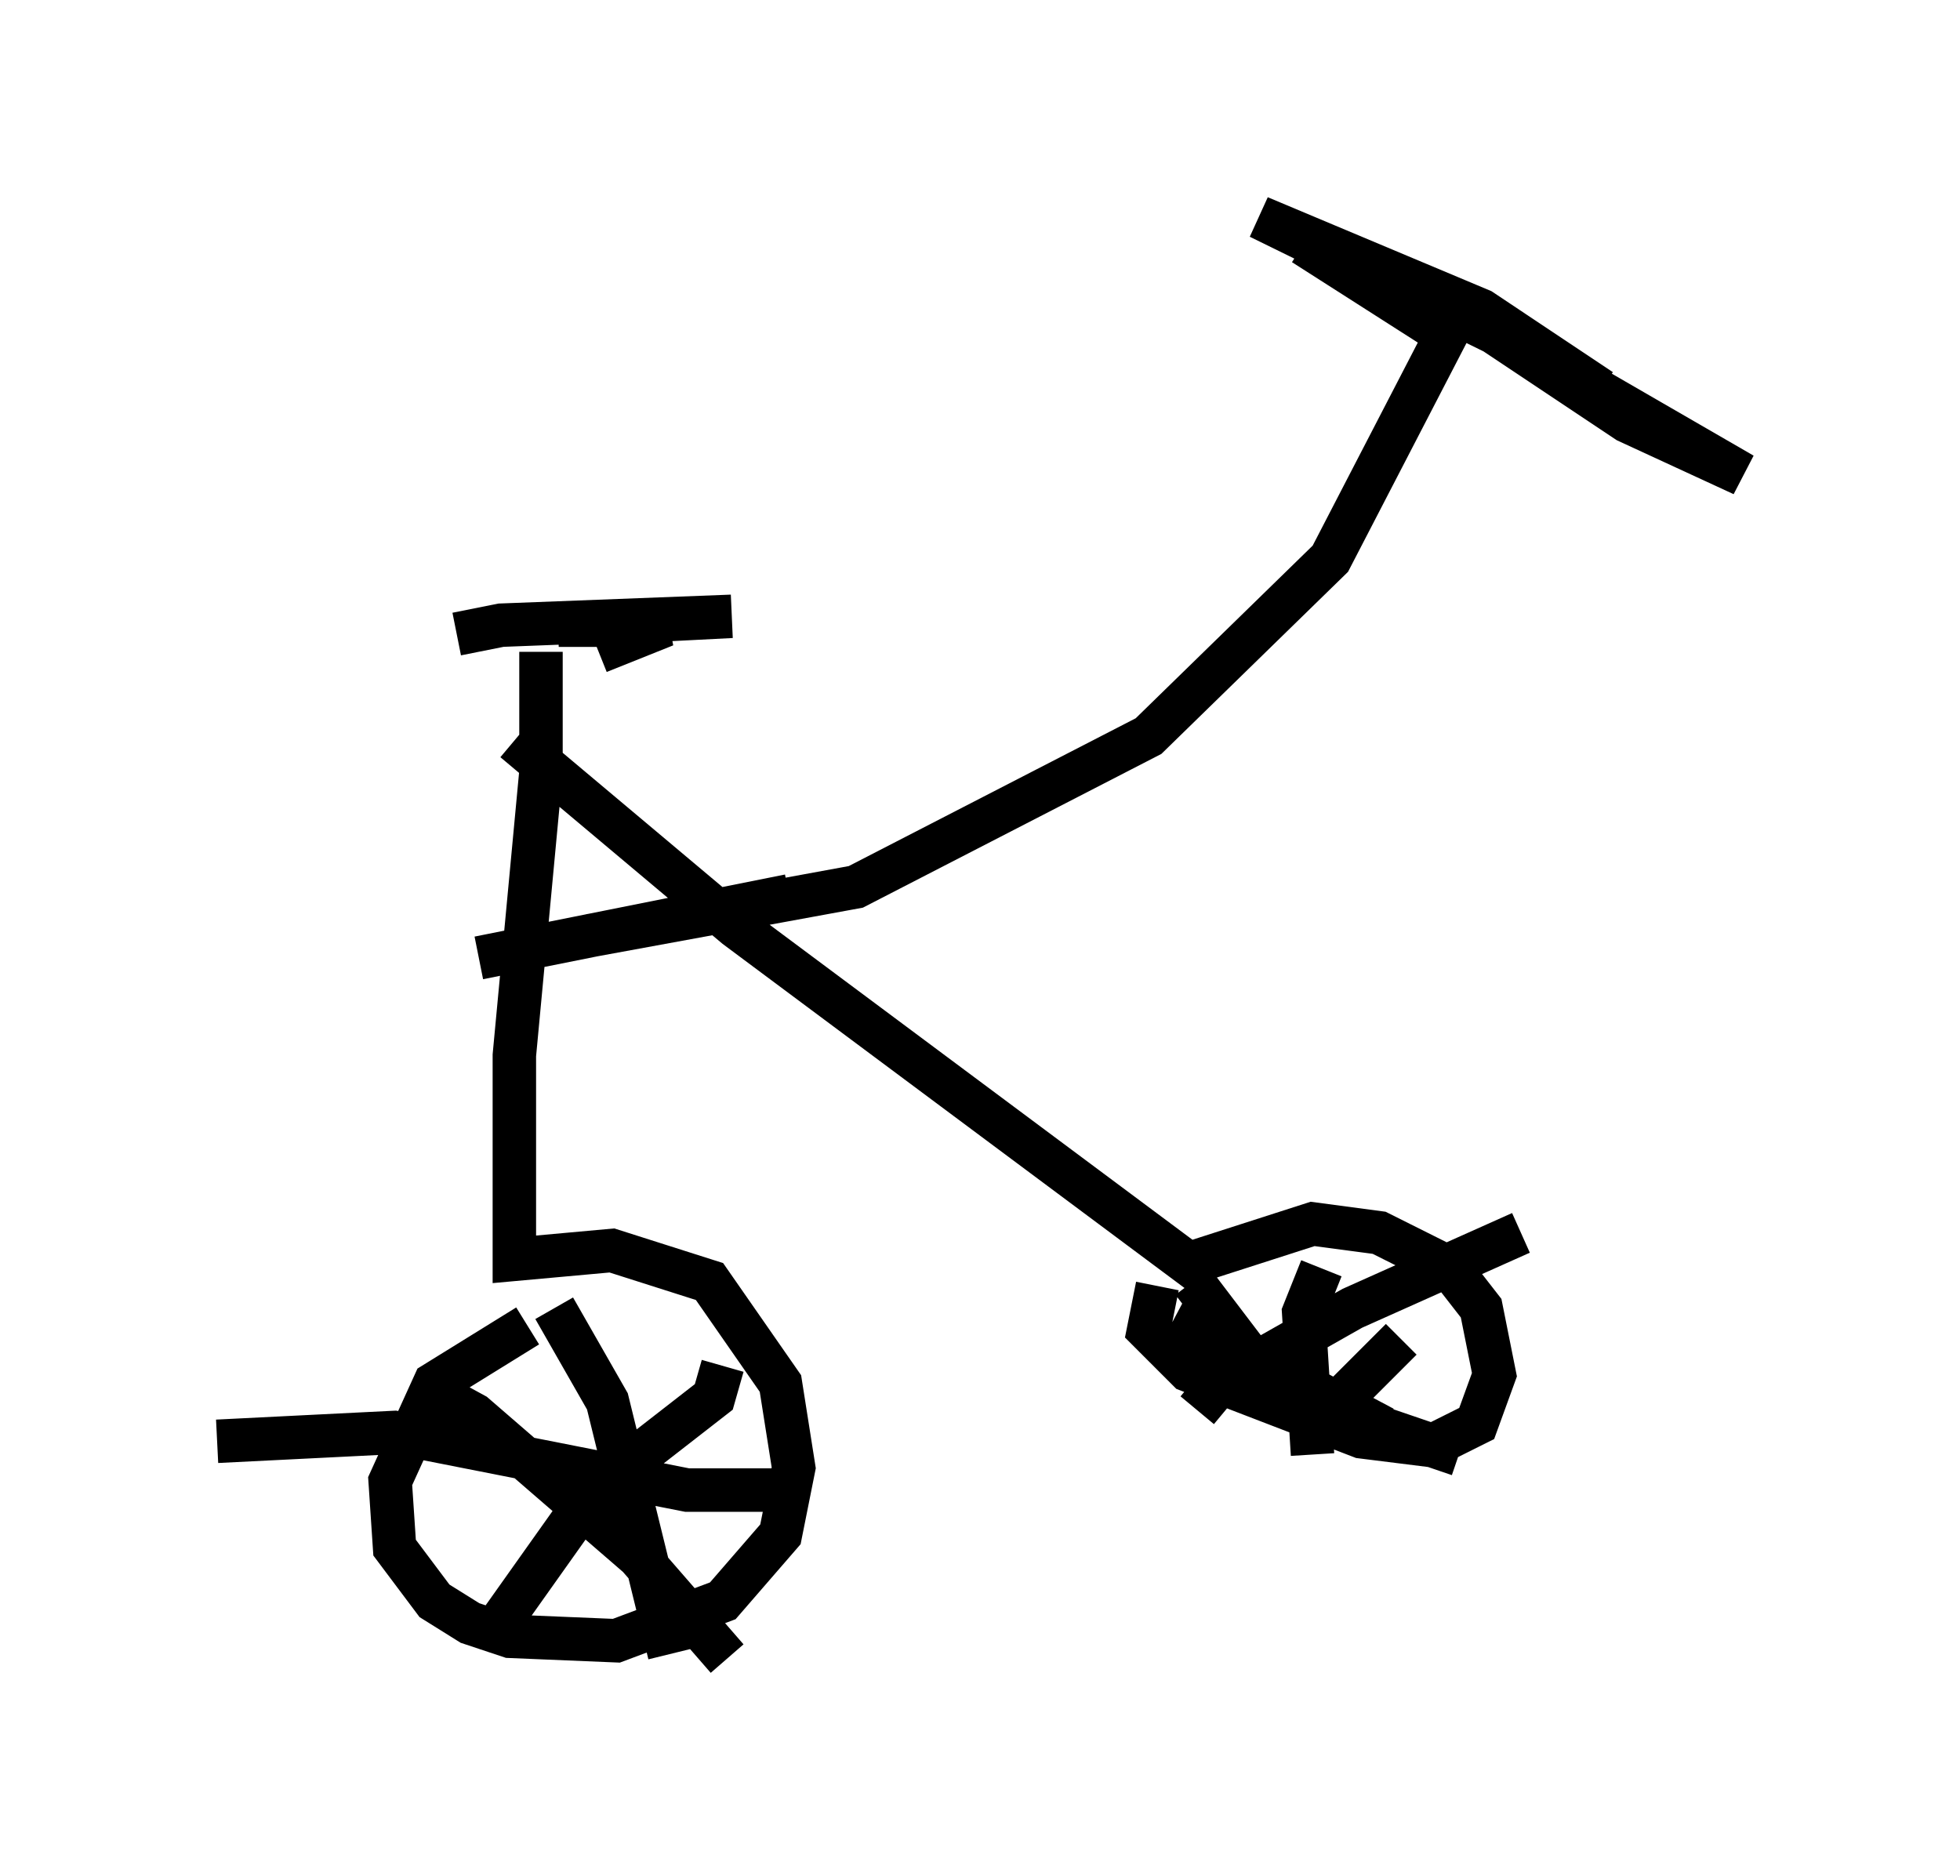 <?xml version="1.0" encoding="utf-8" ?>
<svg baseProfile="full" height="43.177" version="1.1" width="45.117" xmlns="http://www.w3.org/2000/svg" xmlns:ev="http://www.w3.org/2001/xml-events" xmlns:xlink="http://www.w3.org/1999/xlink"><defs /><rect fill="white" height="43.177" width="45.117" x="0" y="0" /><path d="M13.473, 14.698 m-2.96, -0.102 l1.021, -0.204 5.308, -0.204 l-3.981, 0.204 2.45, 0.0 l-1.531, 0.613 m-1.327, 0.0 l0.0, 2.756 -0.613, 6.533 l0.0, 4.696 2.246, -0.204 l2.246, 0.715 1.633, 2.348 l0.306, 1.94 -0.306, 1.531 l-1.327, 1.531 -2.45, 0.919 l-2.45, -0.102 -0.919, -0.306 l-0.817, -0.51 -0.919, -1.225 l-0.102, -1.531 1.021, -2.246 l2.144, -1.327 m-0.306, -13.475 l5.104, 4.288 10.413, 7.758 l2.858, -0.919 1.531, 0.204 l1.633, 0.817 0.715, 0.919 l0.306, 1.531 -0.408, 1.123 l-1.021, 0.51 -1.633, -0.204 l-3.981, -1.531 -0.919, -0.919 l0.204, -1.021 m-13.067, -8.065 l6.125, -1.123 6.738, -3.471 l4.185, -4.083 2.96, -5.717 l6.533, 3.777 -2.654, -1.225 l-3.063, -2.042 -5.41, -2.654 l5.104, 2.144 2.756, 1.838 m-6.84, -3.369 l3.675, 2.348 m-3.267, 21.234 l-0.408, 1.021 0.204, 3.267 m-3.165, -3.165 l4.798, 2.552 m-15.211, -1.429 l-0.204, 0.715 -2.756, 2.144 l-2.246, 3.165 m-1.633, -5.513 l1.123, 0.613 3.777, 3.267 l2.042, 2.348 m-3.981, -8.065 l1.225, 2.144 1.429, 5.819 m2.96, -3.777 l-2.552, 0.0 -6.738, -1.327 l-4.083, 0.204 m22.561, -0.715 l0.51, -0.613 3.063, -1.735 l3.879, -1.735 m-7.554, 1.123 l1.94, 2.552 4.185, 1.429 m-1.327, -2.654 l-1.531, 1.531 m-19.702, -10.311 l7.146, -1.429 " fill="none" stroke="black" stroke-width="1" /></svg>